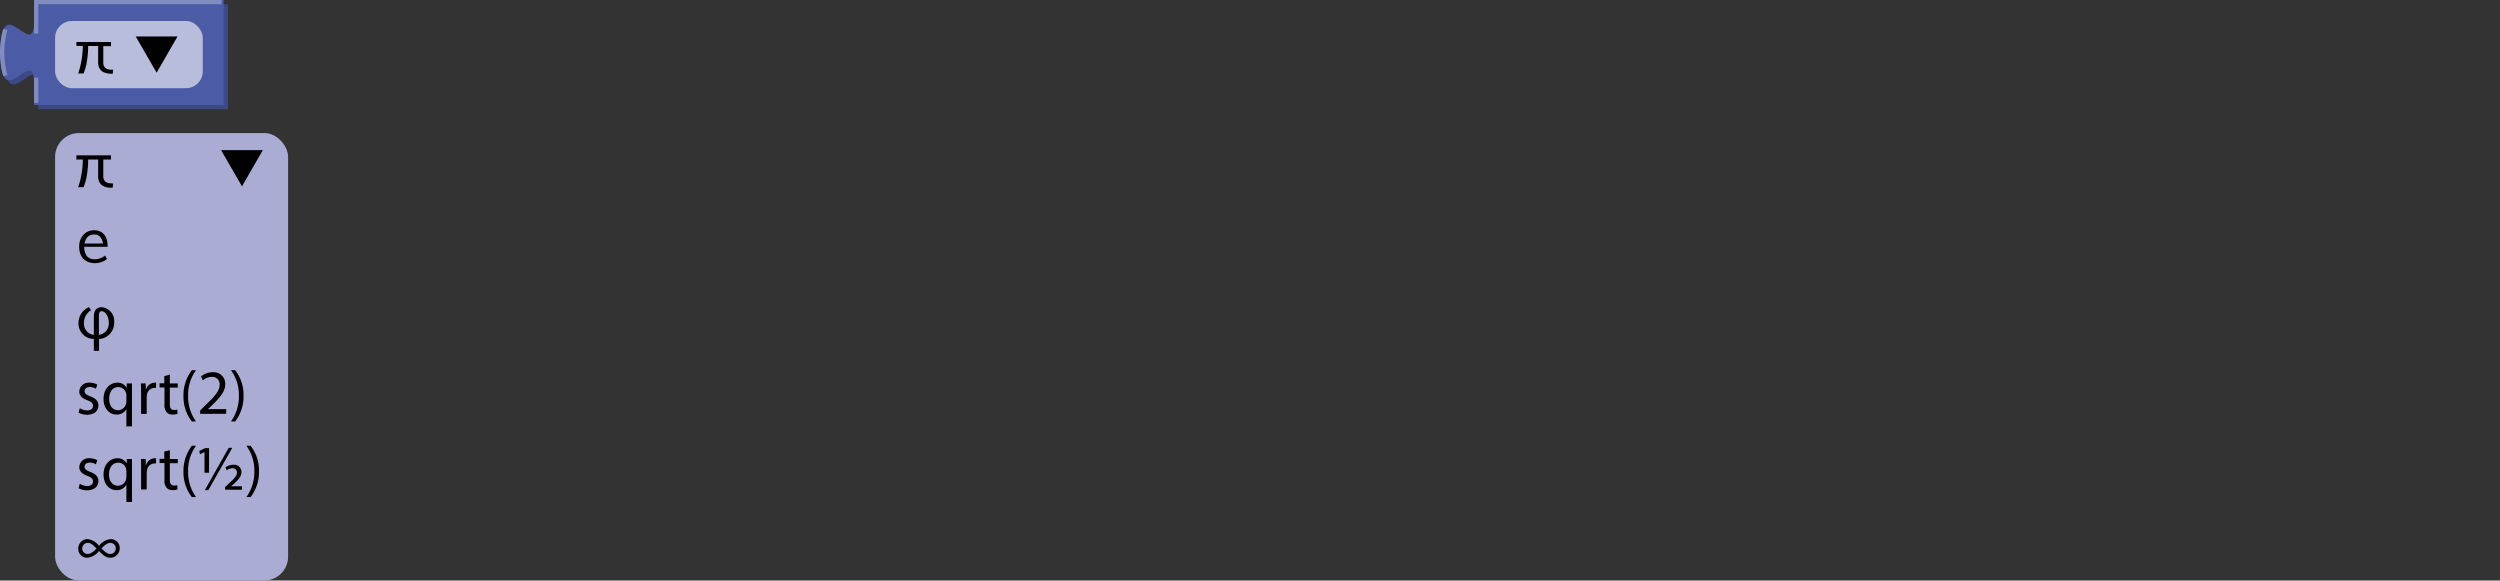 <svg xmlns="http://www.w3.org/2000/svg" viewBox="0 0 595.39 138.25"><rect x="0" y="0" width="595.39" height="138.25" fill="#333333" stroke="none"/><defs><style>.cls-1{fill:none;}.cls-2{fill:#3d4986;}.cls-3{fill:#4c5ba6;}.cls-4{fill:#818dc1;}.cls-5{opacity:0.6;}.cls-6{fill:#fff;}.cls-7{isolation:isolate;}.cls-8{fill:#010101;}.cls-9{fill:#aaacd4;}</style></defs><g id="Layer_2" data-name="Layer 2"><g id="Layer_1-2" data-name="Layer 1"><rect class="cls-1" x="0.12" width="595.28" height="18"/><path class="cls-2" d="M9.12,1H54.28V26H9.12V21c0-10-8,8-8-7.5s8,2.5,8-7.5Z"/><path class="cls-3" d="M8.12,0H53.28V25H8.12V20c0-10-8,8-8-7.5s8,2.5,8-7.5Z"/><path class="cls-4" d="M9.12,24.5h-1v-6h1ZM.77,18.13a20.9,20.9,0,0,1,0-11.26l1,.26a19.79,19.79,0,0,0,0,10.74ZM9.12,8h-1V0H52.78V1H9.12Z"/><g class="cls-5"><rect class="cls-6" x="13.12" y="5" width="35.17" height="16" rx="4"/></g><g class="cls-7"><path class="cls-8" d="M18.19,10.92V10h8.25v1ZM19.9,17.5H18.61a16.51,16.51,0,0,0,.62-2.2,21.7,21.7,0,0,0,.38-2.39c.08-.83.13-1.69.13-2.59H21c0,.93,0,1.8-.1,2.63a21.82,21.82,0,0,1-.33,2.37A14.35,14.35,0,0,1,19.9,17.5Zm3.48-7H24.6v4.4A1.71,1.71,0,0,0,25,16.1a1.86,1.86,0,0,0,1.24.49l.7,0-.1,1-.69-.05a3.8,3.8,0,0,1-1.56-.39,2.09,2.09,0,0,1-.92-.94,3.4,3.4,0,0,1-.3-1.52Z"/></g><polygon class="cls-8" points="37.3 17.31 42.28 8.69 32.33 8.69 37.3 17.31"/><rect class="cls-9" x="13.12" y="31.69" width="55.49" height="106.56" rx="5.67"/><g class="cls-7"><path class="cls-8" d="M18.19,38V37h8.25v1Zm1.71,6.59H18.61a16.94,16.94,0,0,0,.62-2.2A22.09,22.09,0,0,0,19.61,40c.08-.83.13-1.7.13-2.6H21c0,.93,0,1.81-.1,2.63a21.15,21.15,0,0,1-.33,2.37A14.15,14.15,0,0,1,19.9,44.57Zm3.48-7H24.6v4.39A1.7,1.7,0,0,0,25,43.16a1.81,1.81,0,0,0,1.24.49l.7.05-.1,1-.69,0a3.8,3.8,0,0,1-1.56-.39,2.14,2.14,0,0,1-.92-.94,3.43,3.43,0,0,1-.3-1.52Z"/><path class="cls-8" d="M25.47,61.67a3.56,3.56,0,0,1-1.27.73,4.77,4.77,0,0,1-1.58.27,4.13,4.13,0,0,1-2-.46,3.16,3.16,0,0,1-1.31-1.35,4.51,4.51,0,0,1-.45-2.09,4.45,4.45,0,0,1,.45-2.05,3.34,3.34,0,0,1,1.25-1.38,3.44,3.44,0,0,1,1.85-.5,3.29,3.29,0,0,1,1.73.44,2.91,2.91,0,0,1,1.1,1.27,4.76,4.76,0,0,1,.38,2v.23H19.9V58h5l-.39.56a3.11,3.11,0,0,0-.52-2,1.88,1.88,0,0,0-1.59-.7,2.07,2.07,0,0,0-1.72.77,4.06,4.06,0,0,0,0,4.36,2.39,2.39,0,0,0,1.91.75,3.9,3.9,0,0,0,1.27-.22,4.15,4.15,0,0,0,1.16-.67Z"/><path class="cls-8" d="M21.69,73.88a3.48,3.48,0,0,0-1.7,3,2.7,2.7,0,0,0,2.36,2.88V75.35c0-1.56.85-2.19,1.84-2.19a3.3,3.3,0,0,1,3,3.58,3.84,3.84,0,0,1-3.6,4v2.82H22.35V80.72a3.68,3.68,0,0,1-3.66-3.81,4.16,4.16,0,0,1,2.49-3.77Zm1.87,5.88a2.73,2.73,0,0,0,2.34-3c0-1.48-.87-2.65-1.71-2.65-.37,0-.63.33-.63,1Z"/><path class="cls-8" d="M19,97.22a3.51,3.51,0,0,0,1.74.52c1,0,1.41-.48,1.41-1.08s-.37-1-1.35-1.33c-1.3-.47-1.92-1.19-1.92-2.06a2.24,2.24,0,0,1,2.51-2.13,3.6,3.6,0,0,1,1.78.45l-.33,1a2.81,2.81,0,0,0-1.48-.42c-.78,0-1.22.45-1.22,1s.44.87,1.38,1.23c1.26.48,1.91,1.11,1.91,2.19,0,1.28-1,2.18-2.72,2.18a4.15,4.15,0,0,1-2-.5Z"/><path class="cls-8" d="M30.1,97.44h0a2.58,2.58,0,0,1-2.37,1.29c-1.69,0-3.07-1.47-3.07-3.67,0-2.72,1.75-3.92,3.28-3.92a2.4,2.4,0,0,1,2.24,1.26h0l0-1.09h1.25c0,.61,0,1.24,0,2v8.24H30.1Zm0-3.19a2.09,2.09,0,0,0-.06-.56,1.92,1.92,0,0,0-1.89-1.5C26.79,92.19,26,93.35,26,95c0,1.44.69,2.7,2.15,2.7A2,2,0,0,0,30,96.24a2.19,2.19,0,0,0,.1-.63Z"/><path class="cls-8" d="M33.6,93.57c0-.85,0-1.59-.06-2.26h1.15l.05,1.42h.06a2.18,2.18,0,0,1,2-1.59,1.38,1.38,0,0,1,.37,0v1.24a2,2,0,0,0-.45,0A1.85,1.85,0,0,0,35,94.08a3.72,3.72,0,0,0-.06.62v3.87H33.6Z"/><path class="cls-8" d="M40.45,89.22v2.09h1.89v1H40.45v3.92c0,.9.26,1.41,1,1.41a3.22,3.22,0,0,0,.77-.09l.06,1a3.37,3.37,0,0,1-1.17.18,1.84,1.84,0,0,1-1.43-.56,2.71,2.71,0,0,1-.51-1.89v-4H38v-1h1.12V89.57Z"/><path class="cls-8" d="M46.69,88.16a9.92,9.92,0,0,0-1.89,6.13,10.14,10.14,0,0,0,1.89,6.09h-1a9.64,9.64,0,0,1-2-6.09,9.89,9.89,0,0,1,2-6.13Z"/><path class="cls-8" d="M47.67,98.57v-.81l1-1c2.49-2.37,3.62-3.63,3.63-5.1a1.73,1.73,0,0,0-1.93-1.9,3.33,3.33,0,0,0-2.07.82l-.42-.93a4.26,4.26,0,0,1,2.76-1,2.74,2.74,0,0,1,3,2.84c0,1.8-1.3,3.25-3.36,5.23l-.78.72v0h4.38v1.1Z"/><path class="cls-8" d="M55,100.38a10.16,10.16,0,0,0,1.89-6.13A9.92,9.92,0,0,0,55,88.16h1a9.55,9.55,0,0,1,2,6.1,9.73,9.73,0,0,1-2,6.12Z"/><path class="cls-8" d="M19,115.22a3.51,3.51,0,0,0,1.74.52c1,0,1.41-.48,1.41-1.08s-.37-1-1.35-1.33c-1.3-.47-1.92-1.19-1.92-2.06a2.24,2.24,0,0,1,2.51-2.13,3.6,3.6,0,0,1,1.78.45l-.33,1a2.81,2.81,0,0,0-1.48-.42c-.78,0-1.22.45-1.22,1s.44.87,1.38,1.23c1.26.48,1.91,1.11,1.91,2.19,0,1.28-1,2.18-2.72,2.18a4.15,4.15,0,0,1-2-.5Z"/><path class="cls-8" d="M30.1,115.44h0a2.58,2.58,0,0,1-2.37,1.29c-1.69,0-3.07-1.47-3.07-3.67,0-2.72,1.75-3.92,3.28-3.92a2.4,2.4,0,0,1,2.24,1.26h0l0-1.09h1.25c0,.61,0,1.24,0,2v8.24H30.1Zm0-3.19a2.09,2.09,0,0,0-.06-.56,1.92,1.92,0,0,0-1.89-1.5c-1.36,0-2.19,1.16-2.19,2.79,0,1.44.69,2.7,2.15,2.7A2,2,0,0,0,30,114.24a2.19,2.19,0,0,0,.1-.63Z"/><path class="cls-8" d="M33.6,111.57c0-.85,0-1.59-.06-2.26h1.15l.05,1.42h.06a2.18,2.18,0,0,1,2-1.59,1.38,1.38,0,0,1,.37,0v1.24a2,2,0,0,0-.45,0A1.85,1.85,0,0,0,35,112.08a3.72,3.72,0,0,0-.06.62v3.87H33.6Z"/><path class="cls-8" d="M40.45,107.22v2.09h1.89v1H40.45v3.92c0,.9.26,1.41,1,1.41a3.22,3.22,0,0,0,.77-.09l.06,1a3.37,3.37,0,0,1-1.17.18,1.84,1.84,0,0,1-1.43-.56,2.71,2.71,0,0,1-.51-1.89v-4H38v-1h1.12v-1.74Z"/><path class="cls-8" d="M46.69,106.16a9.92,9.92,0,0,0-1.89,6.13,10.14,10.14,0,0,0,1.89,6.09h-1a9.64,9.64,0,0,1-2-6.09,9.89,9.89,0,0,1,2-6.13Z"/><path class="cls-8" d="M48.7,112.58v-4.94h0l-1.08.53-.16-.78,1.39-.66h.93v5.85Zm.08,4.15,5.68-10.08h.86l-5.7,10.08Zm4.81-.72.95-.88c1.24-1.13,1.89-1.83,1.89-2.6a1,1,0,0,0-1.14-1A2.23,2.23,0,0,0,54,112l-.32-.68a3,3,0,0,1,1.83-.63,1.75,1.75,0,0,1,2,1.7c0,1.12-.86,2-2,3l-.46.42v0h2.56v.83h-4Z"/><path class="cls-8" d="M58.68,118.38a10.16,10.16,0,0,0,1.89-6.13,9.92,9.92,0,0,0-1.89-6.09h1a9.55,9.55,0,0,1,2,6.1,9.73,9.73,0,0,1-2,6.12Z"/><path class="cls-8" d="M23.58,131.22a4,4,0,0,1-2.78,1.61,2.11,2.11,0,0,1-2.16-2.22,2.23,2.23,0,0,1,2.28-2.22,4.08,4.08,0,0,1,2.66,1.6,4,4,0,0,1,2.77-1.6,2.1,2.1,0,0,1,2.16,2.22,2.24,2.24,0,0,1-2.28,2.22C25.12,132.83,24.3,131.94,23.58,131.22Zm-.6-.61c-.59-.54-1.2-1.32-2.07-1.32a1.32,1.32,0,0,0-1.32,1.32,1.26,1.26,0,0,0,1.27,1.32C21.72,131.93,22.41,131.19,23,130.61Zm4.59,0a1.26,1.26,0,0,0-1.28-1.32c-.85,0-1.54.73-2.11,1.32.58.54,1.2,1.32,2.07,1.32A1.33,1.33,0,0,0,27.57,130.61Z"/></g><polygon class="cls-8" points="57.63 44.38 62.6 35.75 52.65 35.75 57.63 44.38"/></g></g></svg>